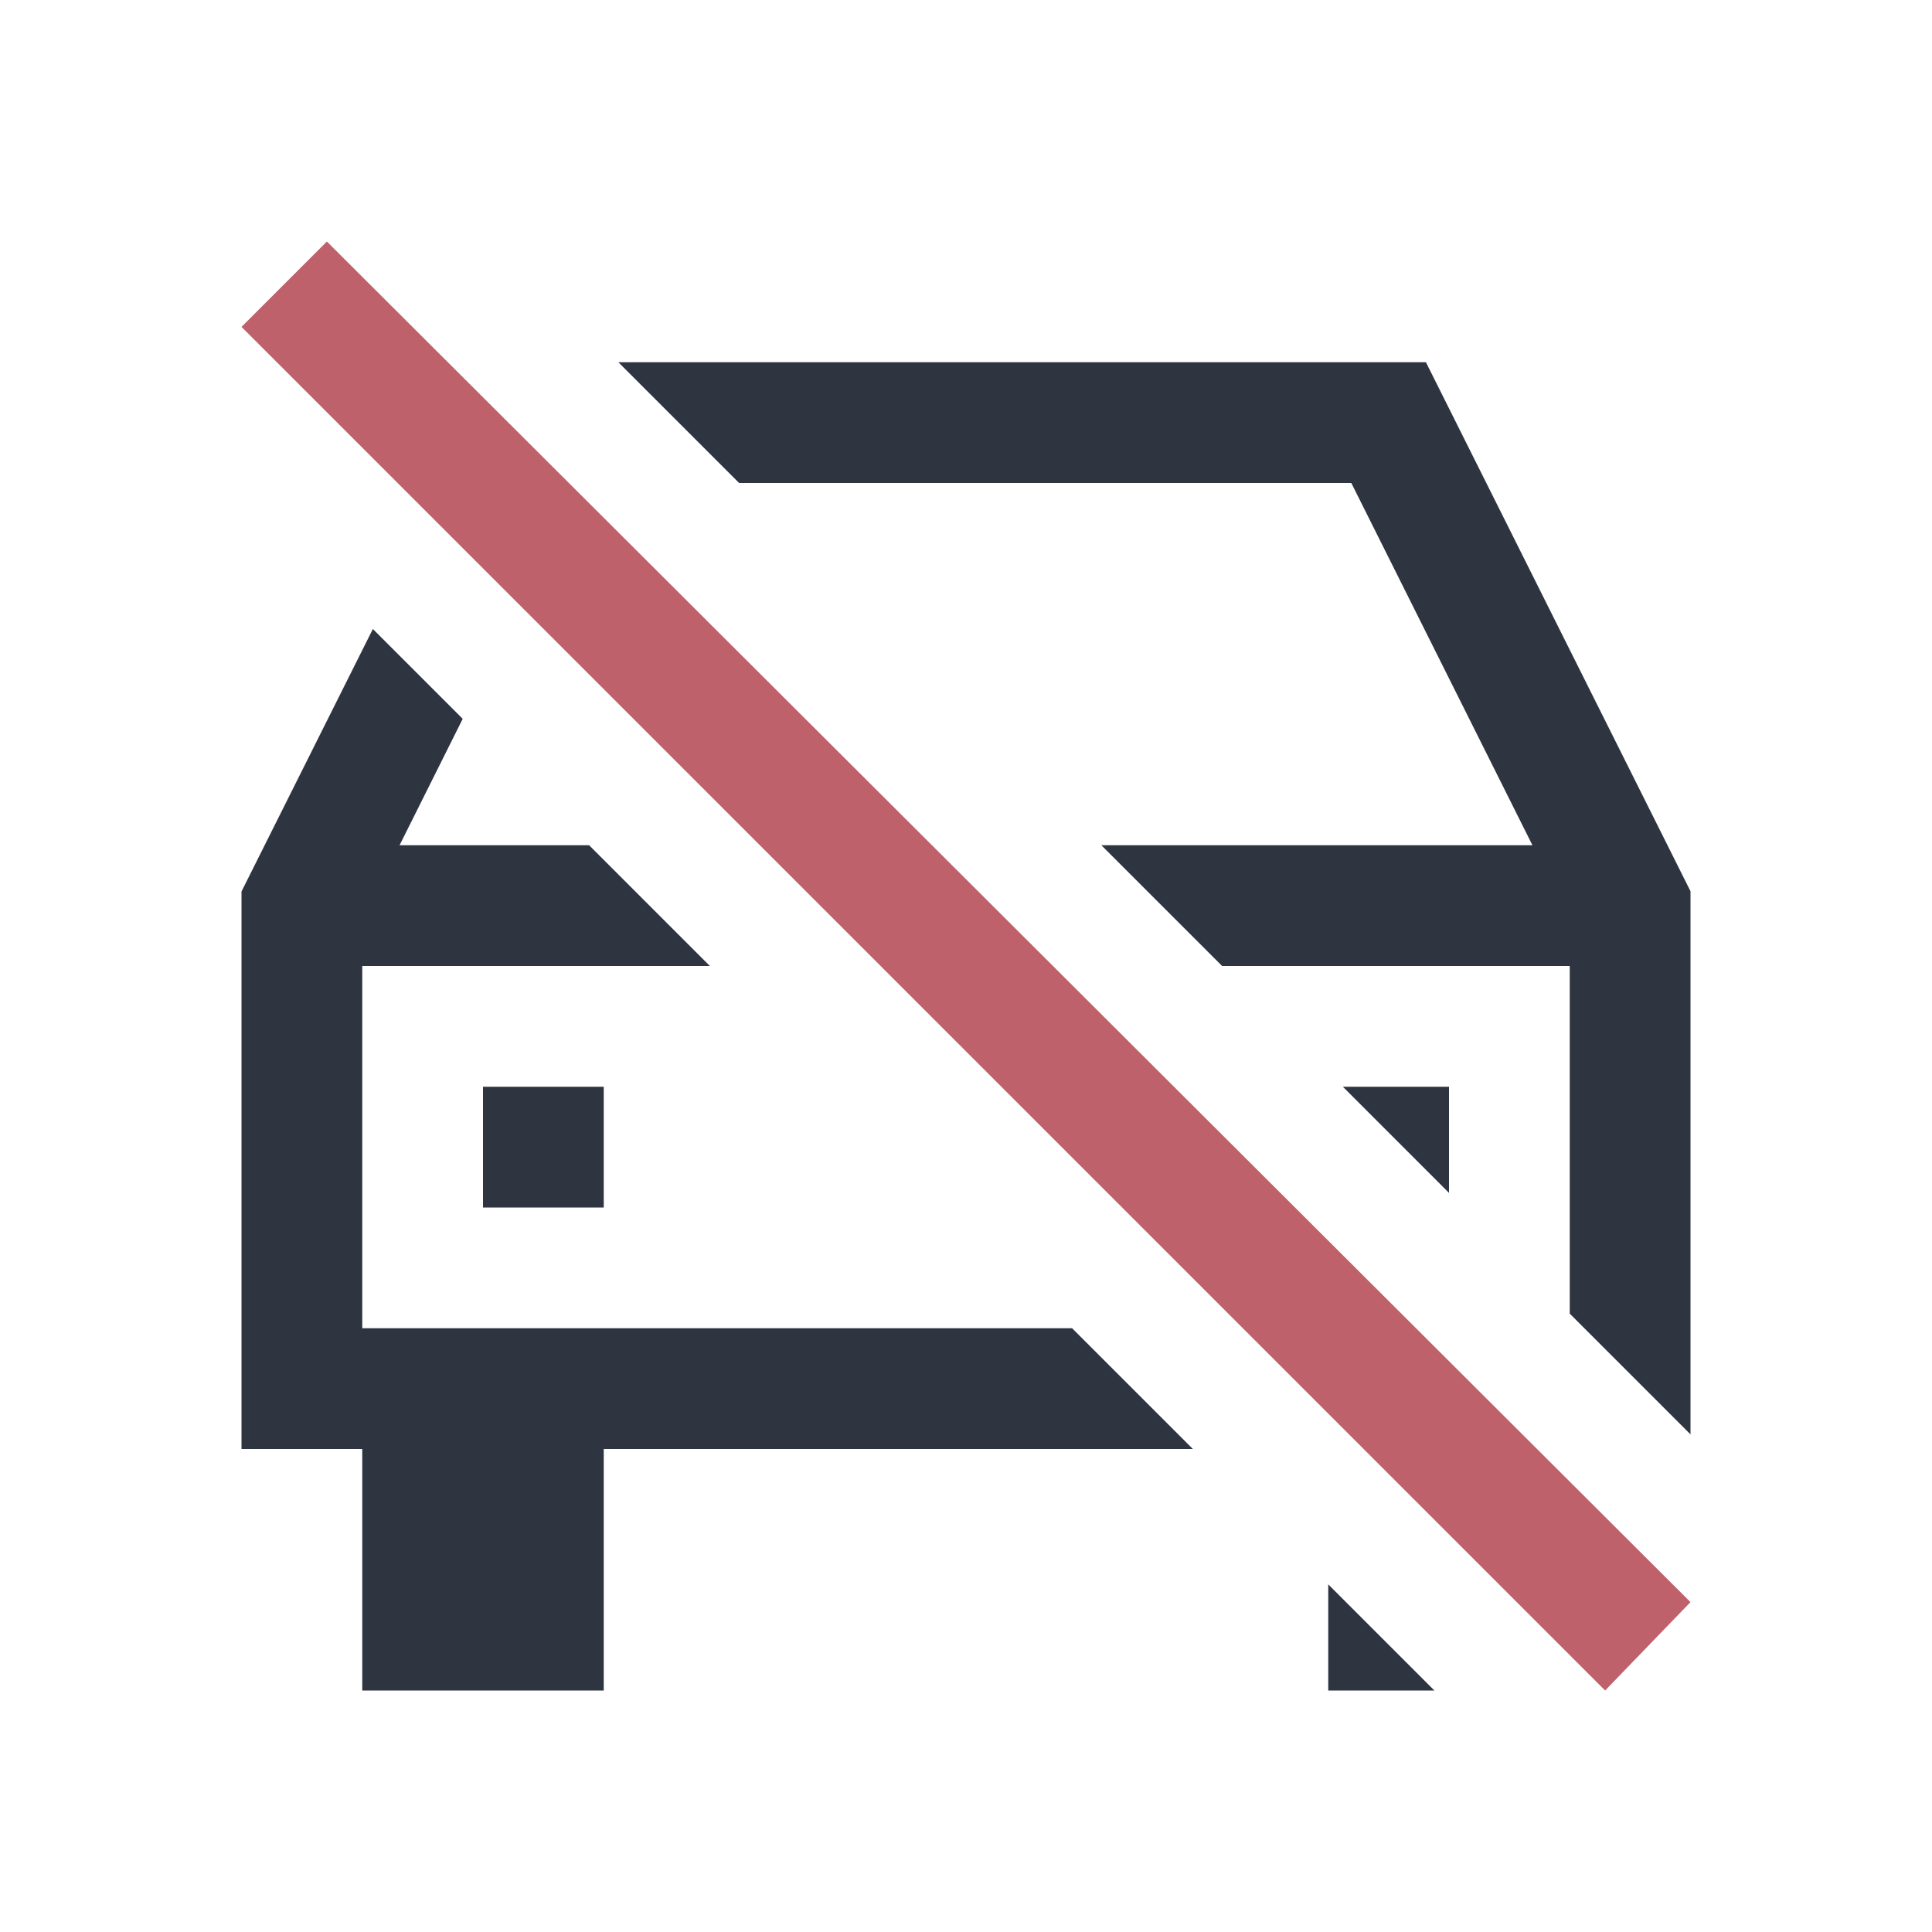 <svg version="1.1" viewBox="0 0 16 16" xmlns="http://www.w3.org/2000/svg">
 <style id="current-color-scheme" type="text/css">.ColorScheme-NegativeText { color: #bf616a; }.ColorScheme-Text { color: #2e3440; }</style>
 <style type="text/css">.ColorScheme-Text {
        color:#2e3440;
    }</style>
 <path class="ColorScheme-Text" d="m5.121 3 1 1h5.07l1.5 3h-3.57l1 1h2.879v2.879l1 1v-4.498l-2.191-4.381h-6.688zm-2.033 2.209-1.088 2.174v4.617h1v2h2v-2h4.879l-1-1h-5.879v-3h2.879l-1-1h-1.57l0.523-1.047-0.744-0.744zm0.912 3.791v1h1v-1h-1zm7.121 0 0.879 0.879v-0.879h-0.879zm-0.121 4.121v0.879h0.879l-0.879-0.879z" fill="currentColor"/>
 <path class="ColorScheme-NegativeText" d="M 2.707,2 2,2.707 13.293,14 14,13.268 Z" fill="currentColor"/>
</svg>
